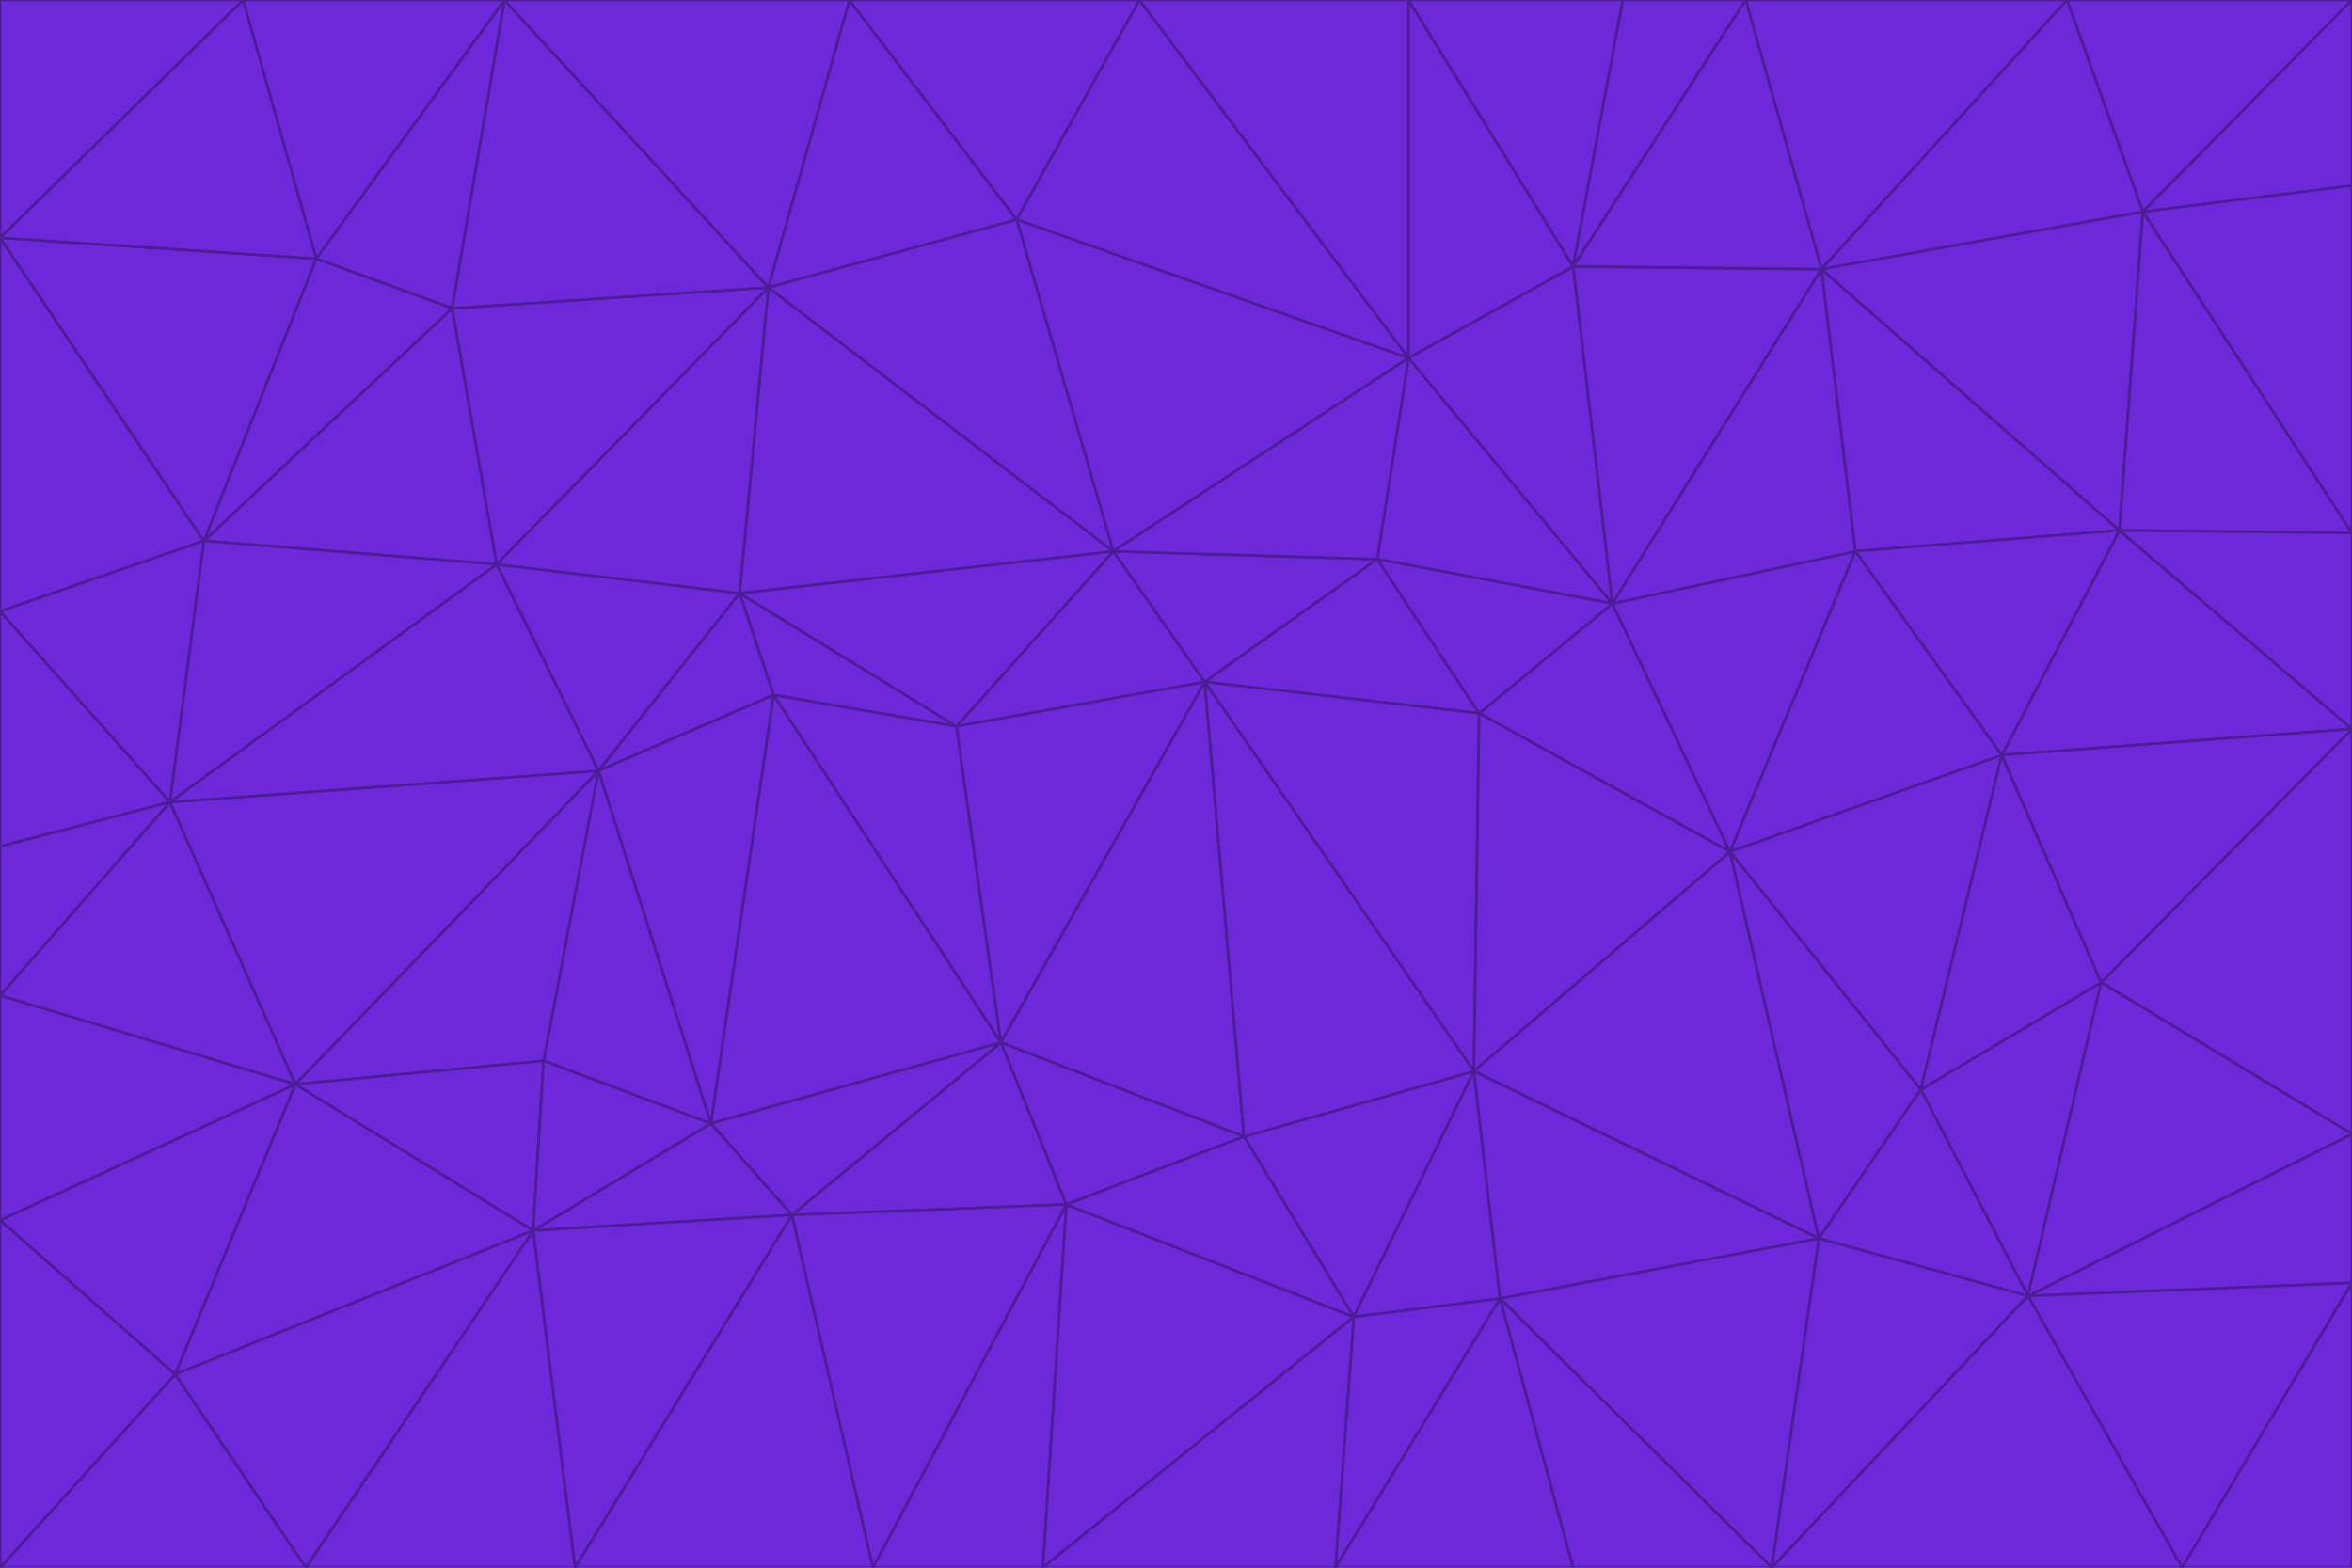 <svg id="visual" viewBox="0 0 900 600" width="900" height="600" xmlns="http://www.w3.org/2000/svg" xmlns:xlink="http://www.w3.org/1999/xlink" version="1.1"><g stroke-width="1" stroke-linejoin="bevel"><path d="M461 261L426 211L366 278Z" fill="#6d28d9" stroke="#4c1d95"></path><path d="M283 227L296 266L366 278Z" fill="#6d28d9" stroke="#4c1d95"></path><path d="M461 261L527 214L426 211Z" fill="#6d28d9" stroke="#4c1d95"></path><path d="M426 211L283 227L366 278Z" fill="#6d28d9" stroke="#4c1d95"></path><path d="M296 266L383 399L366 278Z" fill="#6d28d9" stroke="#4c1d95"></path><path d="M366 278L383 399L461 261Z" fill="#6d28d9" stroke="#4c1d95"></path><path d="M461 261L566 273L527 214Z" fill="#6d28d9" stroke="#4c1d95"></path><path d="M564 410L566 273L461 261Z" fill="#6d28d9" stroke="#4c1d95"></path><path d="M539 137L389 84L426 211Z" fill="#6d28d9" stroke="#4c1d95"></path><path d="M426 211L294 110L283 227Z" fill="#6d28d9" stroke="#4c1d95"></path><path d="M617 231L539 137L527 214Z" fill="#6d28d9" stroke="#4c1d95"></path><path d="M527 214L539 137L426 211Z" fill="#6d28d9" stroke="#4c1d95"></path><path d="M283 227L229 295L296 266Z" fill="#6d28d9" stroke="#4c1d95"></path><path d="M296 266L272 430L383 399Z" fill="#6d28d9" stroke="#4c1d95"></path><path d="M190 216L229 295L283 227Z" fill="#6d28d9" stroke="#4c1d95"></path><path d="M383 399L476 435L461 261Z" fill="#6d28d9" stroke="#4c1d95"></path><path d="M389 84L294 110L426 211Z" fill="#6d28d9" stroke="#4c1d95"></path><path d="M383 399L408 461L476 435Z" fill="#6d28d9" stroke="#4c1d95"></path><path d="M303 465L408 461L383 399Z" fill="#6d28d9" stroke="#4c1d95"></path><path d="M662 326L617 231L566 273Z" fill="#6d28d9" stroke="#4c1d95"></path><path d="M566 273L617 231L527 214Z" fill="#6d28d9" stroke="#4c1d95"></path><path d="M518 504L564 410L476 435Z" fill="#6d28d9" stroke="#4c1d95"></path><path d="M476 435L564 410L461 261Z" fill="#6d28d9" stroke="#4c1d95"></path><path d="M229 295L272 430L296 266Z" fill="#6d28d9" stroke="#4c1d95"></path><path d="M294 110L190 216L283 227Z" fill="#6d28d9" stroke="#4c1d95"></path><path d="M229 295L208 406L272 430Z" fill="#6d28d9" stroke="#4c1d95"></path><path d="M272 430L303 465L383 399Z" fill="#6d28d9" stroke="#4c1d95"></path><path d="M617 231L602 102L539 137Z" fill="#6d28d9" stroke="#4c1d95"></path><path d="M539 137L436 0L389 84Z" fill="#6d28d9" stroke="#4c1d95"></path><path d="M113 415L208 406L229 295Z" fill="#6d28d9" stroke="#4c1d95"></path><path d="M272 430L204 471L303 465Z" fill="#6d28d9" stroke="#4c1d95"></path><path d="M564 410L662 326L566 273Z" fill="#6d28d9" stroke="#4c1d95"></path><path d="M617 231L697 103L602 102Z" fill="#6d28d9" stroke="#4c1d95"></path><path d="M539 0L436 0L539 137Z" fill="#6d28d9" stroke="#4c1d95"></path><path d="M389 84L325 0L294 110Z" fill="#6d28d9" stroke="#4c1d95"></path><path d="M399 600L518 504L408 461Z" fill="#6d28d9" stroke="#4c1d95"></path><path d="M408 461L518 504L476 435Z" fill="#6d28d9" stroke="#4c1d95"></path><path d="M564 410L696 474L662 326Z" fill="#6d28d9" stroke="#4c1d95"></path><path d="M436 0L325 0L389 84Z" fill="#6d28d9" stroke="#4c1d95"></path><path d="M294 110L173 118L190 216Z" fill="#6d28d9" stroke="#4c1d95"></path><path d="M193 0L173 118L294 110Z" fill="#6d28d9" stroke="#4c1d95"></path><path d="M113 415L204 471L208 406Z" fill="#6d28d9" stroke="#4c1d95"></path><path d="M602 102L539 0L539 137Z" fill="#6d28d9" stroke="#4c1d95"></path><path d="M518 504L574 497L564 410Z" fill="#6d28d9" stroke="#4c1d95"></path><path d="M208 406L204 471L272 430Z" fill="#6d28d9" stroke="#4c1d95"></path><path d="M334 600L399 600L408 461Z" fill="#6d28d9" stroke="#4c1d95"></path><path d="M113 415L229 295L65 307Z" fill="#6d28d9" stroke="#4c1d95"></path><path d="M662 326L710 211L617 231Z" fill="#6d28d9" stroke="#4c1d95"></path><path d="M602 102L621 0L539 0Z" fill="#6d28d9" stroke="#4c1d95"></path><path d="M710 211L697 103L617 231Z" fill="#6d28d9" stroke="#4c1d95"></path><path d="M193 0L121 99L173 118Z" fill="#6d28d9" stroke="#4c1d95"></path><path d="M173 118L78 207L190 216Z" fill="#6d28d9" stroke="#4c1d95"></path><path d="M668 0L621 0L602 102Z" fill="#6d28d9" stroke="#4c1d95"></path><path d="M65 307L229 295L190 216Z" fill="#6d28d9" stroke="#4c1d95"></path><path d="M121 99L78 207L173 118Z" fill="#6d28d9" stroke="#4c1d95"></path><path d="M325 0L193 0L294 110Z" fill="#6d28d9" stroke="#4c1d95"></path><path d="M334 600L408 461L303 465Z" fill="#6d28d9" stroke="#4c1d95"></path><path d="M518 504L511 600L574 497Z" fill="#6d28d9" stroke="#4c1d95"></path><path d="M334 600L303 465L220 600Z" fill="#6d28d9" stroke="#4c1d95"></path><path d="M78 207L65 307L190 216Z" fill="#6d28d9" stroke="#4c1d95"></path><path d="M220 600L303 465L204 471Z" fill="#6d28d9" stroke="#4c1d95"></path><path d="M399 600L511 600L518 504Z" fill="#6d28d9" stroke="#4c1d95"></path><path d="M662 326L766 289L710 211Z" fill="#6d28d9" stroke="#4c1d95"></path><path d="M710 211L811 203L697 103Z" fill="#6d28d9" stroke="#4c1d95"></path><path d="M735 417L766 289L662 326Z" fill="#6d28d9" stroke="#4c1d95"></path><path d="M696 474L564 410L574 497Z" fill="#6d28d9" stroke="#4c1d95"></path><path d="M678 600L696 474L574 497Z" fill="#6d28d9" stroke="#4c1d95"></path><path d="M696 474L735 417L662 326Z" fill="#6d28d9" stroke="#4c1d95"></path><path d="M791 0L668 0L697 103Z" fill="#6d28d9" stroke="#4c1d95"></path><path d="M697 103L668 0L602 102Z" fill="#6d28d9" stroke="#4c1d95"></path><path d="M511 600L602 600L574 497Z" fill="#6d28d9" stroke="#4c1d95"></path><path d="M117 600L220 600L204 471Z" fill="#6d28d9" stroke="#4c1d95"></path><path d="M900 279L811 203L766 289Z" fill="#6d28d9" stroke="#4c1d95"></path><path d="M766 289L811 203L710 211Z" fill="#6d28d9" stroke="#4c1d95"></path><path d="M776 496L804 376L735 417Z" fill="#6d28d9" stroke="#4c1d95"></path><path d="M735 417L804 376L766 289Z" fill="#6d28d9" stroke="#4c1d95"></path><path d="M776 496L735 417L696 474Z" fill="#6d28d9" stroke="#4c1d95"></path><path d="M193 0L93 0L121 99Z" fill="#6d28d9" stroke="#4c1d95"></path><path d="M0 91L0 234L78 207Z" fill="#6d28d9" stroke="#4c1d95"></path><path d="M78 207L0 234L65 307Z" fill="#6d28d9" stroke="#4c1d95"></path><path d="M0 91L78 207L121 99Z" fill="#6d28d9" stroke="#4c1d95"></path><path d="M65 307L0 381L113 415Z" fill="#6d28d9" stroke="#4c1d95"></path><path d="M113 415L67 526L204 471Z" fill="#6d28d9" stroke="#4c1d95"></path><path d="M0 234L0 324L65 307Z" fill="#6d28d9" stroke="#4c1d95"></path><path d="M0 324L0 381L65 307Z" fill="#6d28d9" stroke="#4c1d95"></path><path d="M602 600L678 600L574 497Z" fill="#6d28d9" stroke="#4c1d95"></path><path d="M678 600L776 496L696 474Z" fill="#6d28d9" stroke="#4c1d95"></path><path d="M0 467L67 526L113 415Z" fill="#6d28d9" stroke="#4c1d95"></path><path d="M93 0L0 91L121 99Z" fill="#6d28d9" stroke="#4c1d95"></path><path d="M811 203L820 81L697 103Z" fill="#6d28d9" stroke="#4c1d95"></path><path d="M900 204L820 81L811 203Z" fill="#6d28d9" stroke="#4c1d95"></path><path d="M67 526L117 600L204 471Z" fill="#6d28d9" stroke="#4c1d95"></path><path d="M820 81L791 0L697 103Z" fill="#6d28d9" stroke="#4c1d95"></path><path d="M0 381L0 467L113 415Z" fill="#6d28d9" stroke="#4c1d95"></path><path d="M67 526L0 600L117 600Z" fill="#6d28d9" stroke="#4c1d95"></path><path d="M93 0L0 0L0 91Z" fill="#6d28d9" stroke="#4c1d95"></path><path d="M900 434L900 279L804 376Z" fill="#6d28d9" stroke="#4c1d95"></path><path d="M804 376L900 279L766 289Z" fill="#6d28d9" stroke="#4c1d95"></path><path d="M820 81L900 0L791 0Z" fill="#6d28d9" stroke="#4c1d95"></path><path d="M900 279L900 204L811 203Z" fill="#6d28d9" stroke="#4c1d95"></path><path d="M900 491L900 434L776 496Z" fill="#6d28d9" stroke="#4c1d95"></path><path d="M776 496L900 434L804 376Z" fill="#6d28d9" stroke="#4c1d95"></path><path d="M900 204L900 71L820 81Z" fill="#6d28d9" stroke="#4c1d95"></path><path d="M0 467L0 600L67 526Z" fill="#6d28d9" stroke="#4c1d95"></path><path d="M835 600L900 491L776 496Z" fill="#6d28d9" stroke="#4c1d95"></path><path d="M678 600L835 600L776 496Z" fill="#6d28d9" stroke="#4c1d95"></path><path d="M900 71L900 0L820 81Z" fill="#6d28d9" stroke="#4c1d95"></path><path d="M835 600L900 600L900 491Z" fill="#6d28d9" stroke="#4c1d95"></path></g></svg>